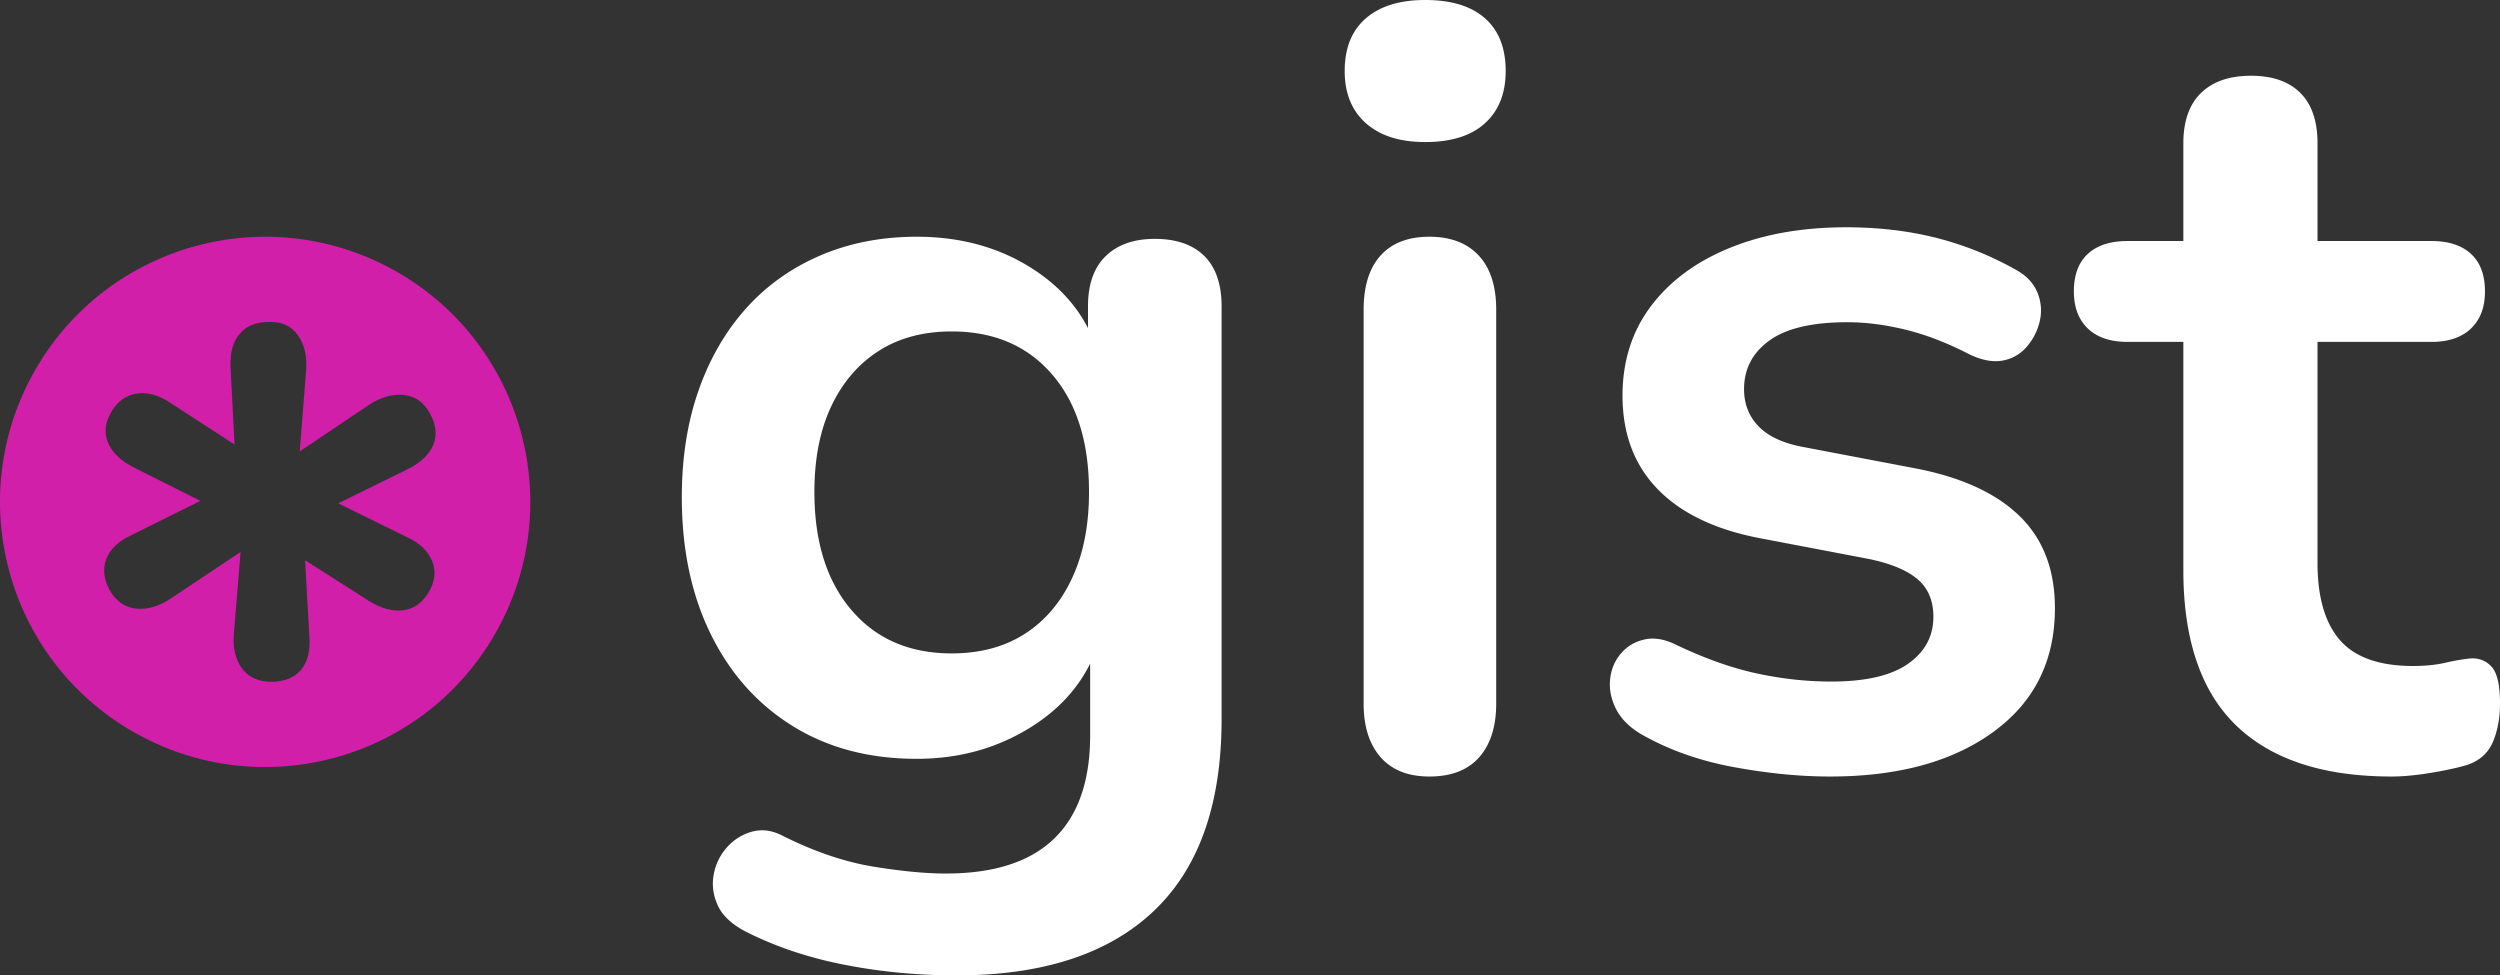 <svg width="264" height="103" xmlns="http://www.w3.org/2000/svg"><rect width="100%" height="100%" fill="#333333" stroke="none"/><g fill="none" fill-rule="evenodd"><path d="M14.002 77.245C.612 69.514-3.975 52.392 3.755 39.002c7.731-13.39 24.853-17.977 38.243-10.247 13.39 7.731 17.977 24.853 10.247 38.243-7.731 13.39-24.853 17.977-38.243 10.247zm7.15-24.355-7.326 3.645c-1.356.639-2.227 1.48-2.613 2.521-.385 1.042-.248 2.157.41 3.347.693 1.134 1.628 1.758 2.806 1.87 1.179.113 2.394-.254 3.646-1.1l7.332-4.889-.712 8.645c-.12 1.489.164 2.706.853 3.653.688.947 1.75 1.42 3.184 1.418 1.378-.034 2.407-.47 3.088-1.307.68-.837.963-1.993.848-3.467l-.451-8.063 6.74 4.292c1.27.794 2.471 1.124 3.606.99 1.136-.135 2.046-.786 2.732-1.954.653-1.112.764-2.2.33-3.26-.432-1.062-1.332-1.906-2.698-2.533l-7.212-3.546 7.341-3.61c1.39-.695 2.29-1.555 2.705-2.58.413-1.026.29-2.134-.368-3.324-.66-1.19-1.6-1.835-2.824-1.936-1.223-.1-2.46.272-3.712 1.12l-7.205 4.847.67-8.556c.12-1.49-.17-2.729-.871-3.72-.7-.99-1.712-1.453-3.033-1.387-1.345-.022-2.38.392-3.105 1.241-.725.85-1.047 2.038-.965 3.568l.416 8.121-6.705-4.35c-1.236-.849-2.43-1.193-3.581-1.03-1.152.162-2.054.799-2.708 1.911-.686 1.168-.804 2.269-.355 3.302.45 1.034 1.34 1.892 2.675 2.575l7.061 3.546z" fill="#D21FAA"/><path d="M115.12 70.074c-1.314 2.65-3.343 4.852-6.087 6.605-3.603 2.302-7.68 3.453-12.23 3.453-5.007 0-9.368-1.15-13.084-3.453-3.717-2.302-6.6-5.528-8.647-9.679C73.024 62.849 72 58.019 72 52.51c0-4.152.588-7.906 1.763-11.265 1.176-3.358 2.845-6.245 5.006-8.66 2.162-2.415 4.779-4.283 7.85-5.604C89.693 25.661 93.087 25 96.803 25c4.703 0 8.818 1.15 12.345 3.453 2.569 1.677 4.484 3.744 5.745 6.202v-2.297c0-2.34.626-4.113 1.877-5.32 1.252-1.208 2.977-1.812 5.177-1.812 2.276 0 4.02.604 5.234 1.812 1.213 1.207 1.82 2.98 1.82 5.32v43.585c0 8.982-2.39 15.736-7.168 20.265-4.778 4.528-11.718 6.792-20.82 6.792-4.096 0-8.059-.377-11.89-1.132-3.83-.755-7.3-1.925-10.41-3.51-1.44-.754-2.408-1.66-2.9-2.716-.494-1.057-.645-2.133-.456-3.227a5.844 5.844 0 0 1 1.366-2.887 5.435 5.435 0 0 1 2.673-1.698c1.062-.302 2.162-.15 3.3.453 3.337 1.66 6.504 2.736 9.5 3.226 2.996.491 5.555.736 7.68.736 5.081 0 8.892-1.226 11.433-3.679 2.541-2.453 3.812-6.094 3.812-10.924v-7.568zM100.5 69c2.992 0 5.562-.687 7.71-2.06 2.148-1.374 3.817-3.34 5.006-5.896 1.19-2.557 1.784-5.59 1.784-9.101 0-5.266-1.304-9.407-3.913-12.421C108.48 36.507 104.95 35 100.5 35c-2.992 0-5.562.687-7.71 2.06-2.148 1.374-3.817 3.32-5.006 5.839C86.594 45.418 86 48.432 86 51.943c0 5.266 1.304 9.425 3.913 12.478C92.52 67.474 96.05 69 100.5 69zm50.444 13c-2.24 0-3.957-.68-5.152-2.04-1.195-1.36-1.792-3.248-1.792-5.666V32.706c0-2.493.597-4.4 1.792-5.723 1.195-1.322 2.912-1.983 5.152-1.983s3.976.661 5.208 1.983c1.232 1.322 1.848 3.23 1.848 5.723v41.588c0 2.418-.597 4.306-1.792 5.666-1.195 1.36-2.95 2.04-5.264 2.04zm-.444-67c-2.68 0-4.767-.663-6.26-1.989C142.747 11.686 142 9.848 142 7.5c0-2.424.747-4.28 2.24-5.568C145.733.644 147.82 0 150.5 0c2.757 0 4.863.644 6.318 1.932C158.273 3.22 159 5.076 159 7.5c0 2.348-.727 4.186-2.182 5.511C155.363 14.337 153.257 15 150.5 15zm42.76 67c-3.256 0-6.701-.342-10.336-1.026-3.635-.683-6.89-1.86-9.768-3.532-1.212-.76-2.064-1.652-2.556-2.678-.492-1.025-.682-2.05-.568-3.076.114-1.026.492-1.919 1.136-2.678.643-.76 1.476-1.254 2.499-1.482 1.022-.227 2.139-.037 3.35.57 3.03 1.444 5.87 2.45 8.52 3.02 2.65.57 5.262.854 7.837.854 3.635 0 6.342-.626 8.121-1.88 1.78-1.253 2.67-2.905 2.67-4.956 0-1.748-.587-3.096-1.76-4.046-1.175-.95-2.935-1.652-5.283-2.108l-11.358-2.165c-4.695-.911-8.273-2.64-10.734-5.184-2.461-2.545-3.692-5.83-3.692-9.857 0-3.646 1.004-6.799 3.01-9.458 2.007-2.659 4.79-4.71 8.349-6.153 3.559-1.443 7.648-2.165 12.267-2.165 3.332 0 6.456.36 9.371 1.083a34.218 34.218 0 0 1 8.462 3.361c1.136.608 1.912 1.405 2.329 2.393a4.88 4.88 0 0 1 .284 3.02 6.218 6.218 0 0 1-1.363 2.734 4.306 4.306 0 0 1-2.556 1.482c-1.022.19-2.177-.02-3.464-.627-2.348-1.215-4.6-2.09-6.759-2.62-2.158-.533-4.221-.798-6.19-.798-3.71 0-6.456.645-8.235 1.937-1.78 1.291-2.67 3-2.67 5.127 0 1.596.53 2.925 1.59 3.989 1.06 1.063 2.689 1.785 4.885 2.165l11.359 2.165c4.922.911 8.651 2.582 11.188 5.013 2.537 2.431 3.805 5.698 3.805 9.8 0 5.546-2.158 9.895-6.474 13.047C206.209 80.424 200.454 82 193.26 82zm59.292 0c-4.912 0-9.012-.831-12.299-2.493-3.287-1.662-5.724-4.099-7.31-7.31-1.588-3.21-2.381-7.195-2.381-11.955V36.104h-5.894c-1.814 0-3.212-.472-4.194-1.416-.983-.945-1.474-2.248-1.474-3.91 0-1.738.491-3.06 1.474-3.966.982-.907 2.38-1.36 4.194-1.36h5.894V15.139c0-2.342.623-4.117 1.87-5.326C233.679 8.604 235.436 8 237.702 8c2.268 0 4.006.604 5.215 1.813 1.209 1.209 1.813 2.984 1.813 5.326v10.313h12.016c1.813 0 3.211.453 4.194 1.36.982.906 1.473 2.228 1.473 3.966 0 1.662-.491 2.965-1.473 3.91-.983.944-2.38 1.416-4.194 1.416H244.73V59.45c0 3.626.794 6.346 2.38 8.159 1.588 1.813 4.157 2.72 7.709 2.72 1.284 0 2.418-.114 3.4-.34a21.128 21.128 0 0 1 2.607-.454c.907-.075 1.663.208 2.267.85.605.643.907 1.946.907 3.91 0 1.511-.246 2.852-.737 4.023-.491 1.171-1.379 1.983-2.664 2.436-.982.303-2.266.586-3.853.85-1.587.265-2.985.397-4.194.397z" fill="#FFF" fill-rule="nonzero"/></g></svg>